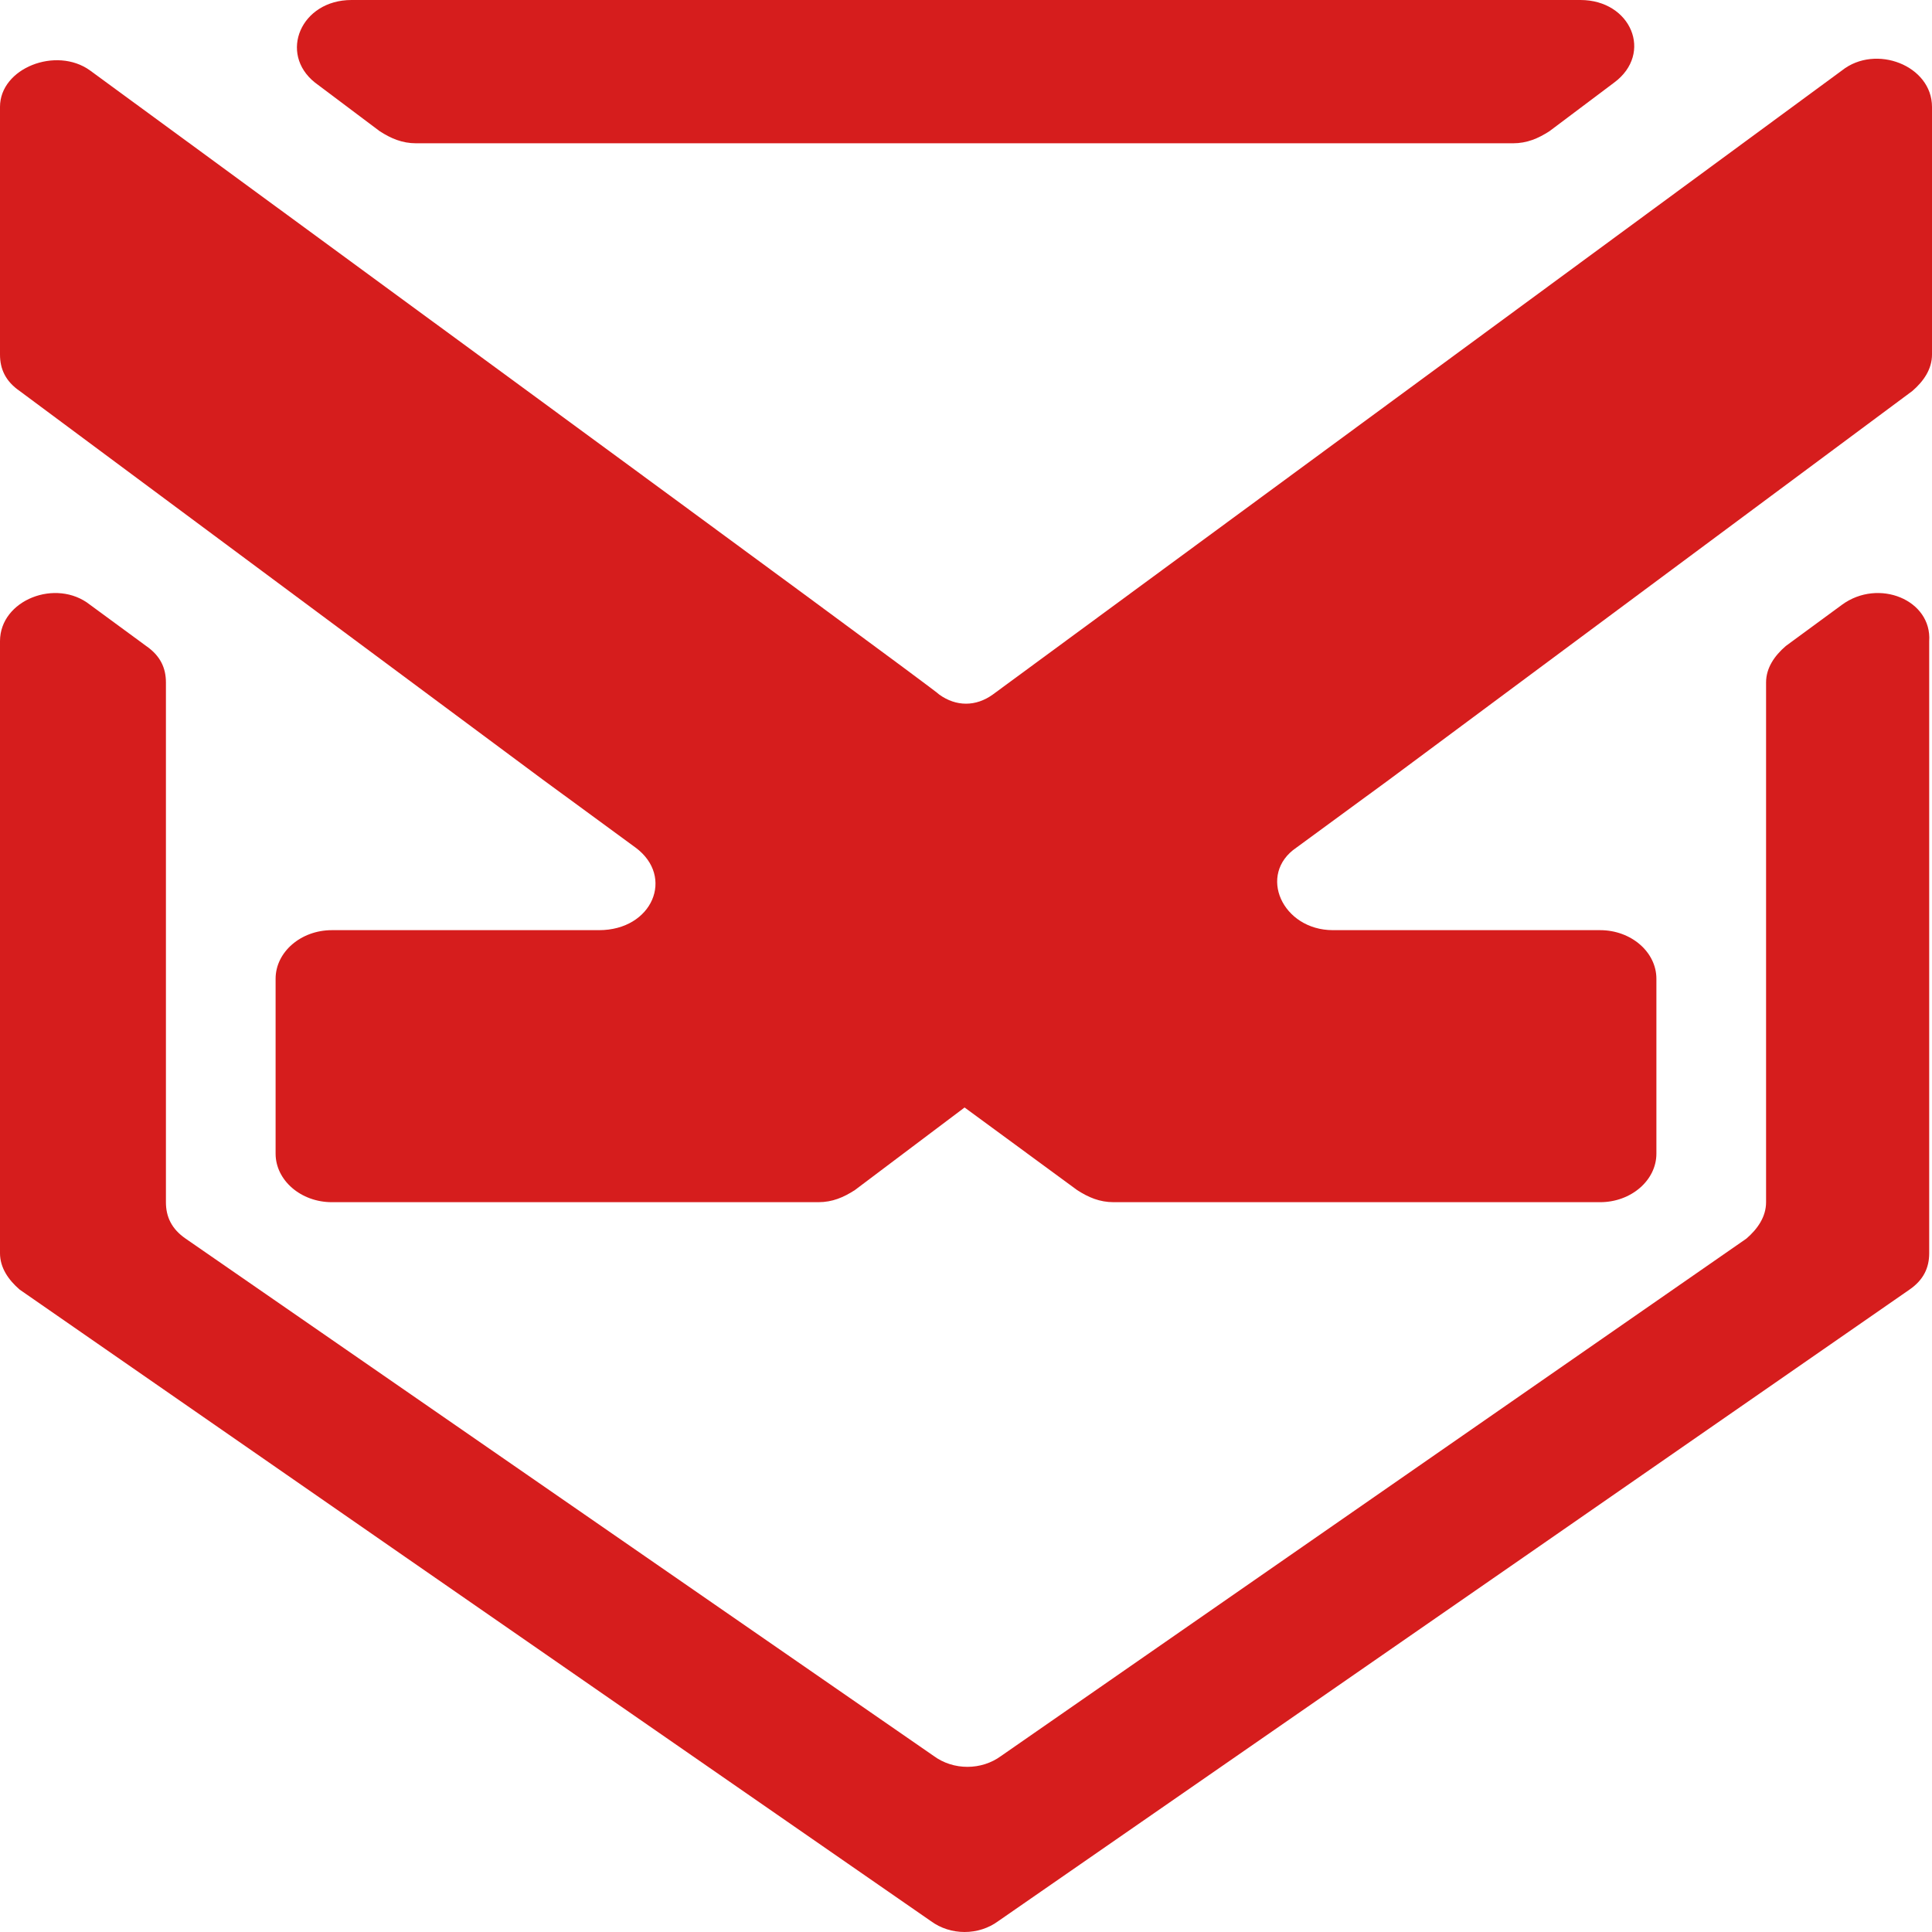 <svg width="60" height="60" viewBox="0 0 60 60" fill="none" xmlns="http://www.w3.org/2000/svg">
<path d="M57.205 2.187L30.83 21.571C30.306 21.948 29.694 21.948 29.17 21.571C29.17 21.496 2.795 2.187 2.795 2.187C1.747 1.433 0 2.112 0 3.319V11.012C0 11.464 0.175 11.842 0.611 12.143L16.856 24.211L19.738 26.323C20.961 27.228 20.262 28.887 18.603 28.887H10.306C9.345 28.887 8.559 29.566 8.559 30.396V35.827C8.559 36.656 9.345 37.335 10.306 37.335H25.415C25.852 37.335 26.201 37.184 26.55 36.958L29.956 34.394L33.45 36.958C33.799 37.184 34.148 37.335 34.585 37.335H49.694C50.655 37.335 51.441 36.656 51.441 35.827V30.396C51.441 29.566 50.655 28.887 49.694 28.887H41.397C39.825 28.887 39.039 27.153 40.262 26.323L43.144 24.211L59.389 12.143C59.738 11.842 60 11.464 60 11.012V3.319C60 2.036 58.253 1.358 57.205 2.187Z" fill="#D61D1D"/>
<path d="M57.205 18.781L55.459 20.063C55.109 20.365 54.847 20.742 54.847 21.194V31.226V37.335C54.847 37.788 54.585 38.165 54.236 38.466L31.092 54.532C30.48 54.984 29.607 54.984 28.996 54.532L5.764 38.466C5.328 38.165 5.153 37.788 5.153 37.335V31.226V21.194C5.153 20.742 4.978 20.365 4.541 20.063L2.795 18.781C1.747 17.951 0 18.63 0 19.912V31.226V38.919C0 39.371 0.262 39.749 0.611 40.05L12.576 48.347L28.908 59.661C29.52 60.113 30.393 60.113 31.004 59.661L47.336 48.347L59.301 40.05C59.738 39.749 59.913 39.371 59.913 38.919V31.226V19.912C60 18.63 58.341 17.951 57.205 18.781Z" fill="#D61D1D"/>
<path d="M9.781 2.564L11.79 4.073C12.139 4.299 12.488 4.45 12.925 4.45H46.986C47.423 4.45 47.772 4.299 48.122 4.073L50.13 2.564C51.353 1.659 50.654 0 49.082 0H10.916C9.344 0 8.646 1.659 9.781 2.564Z" fill="#D61D1D"/>
</svg>
